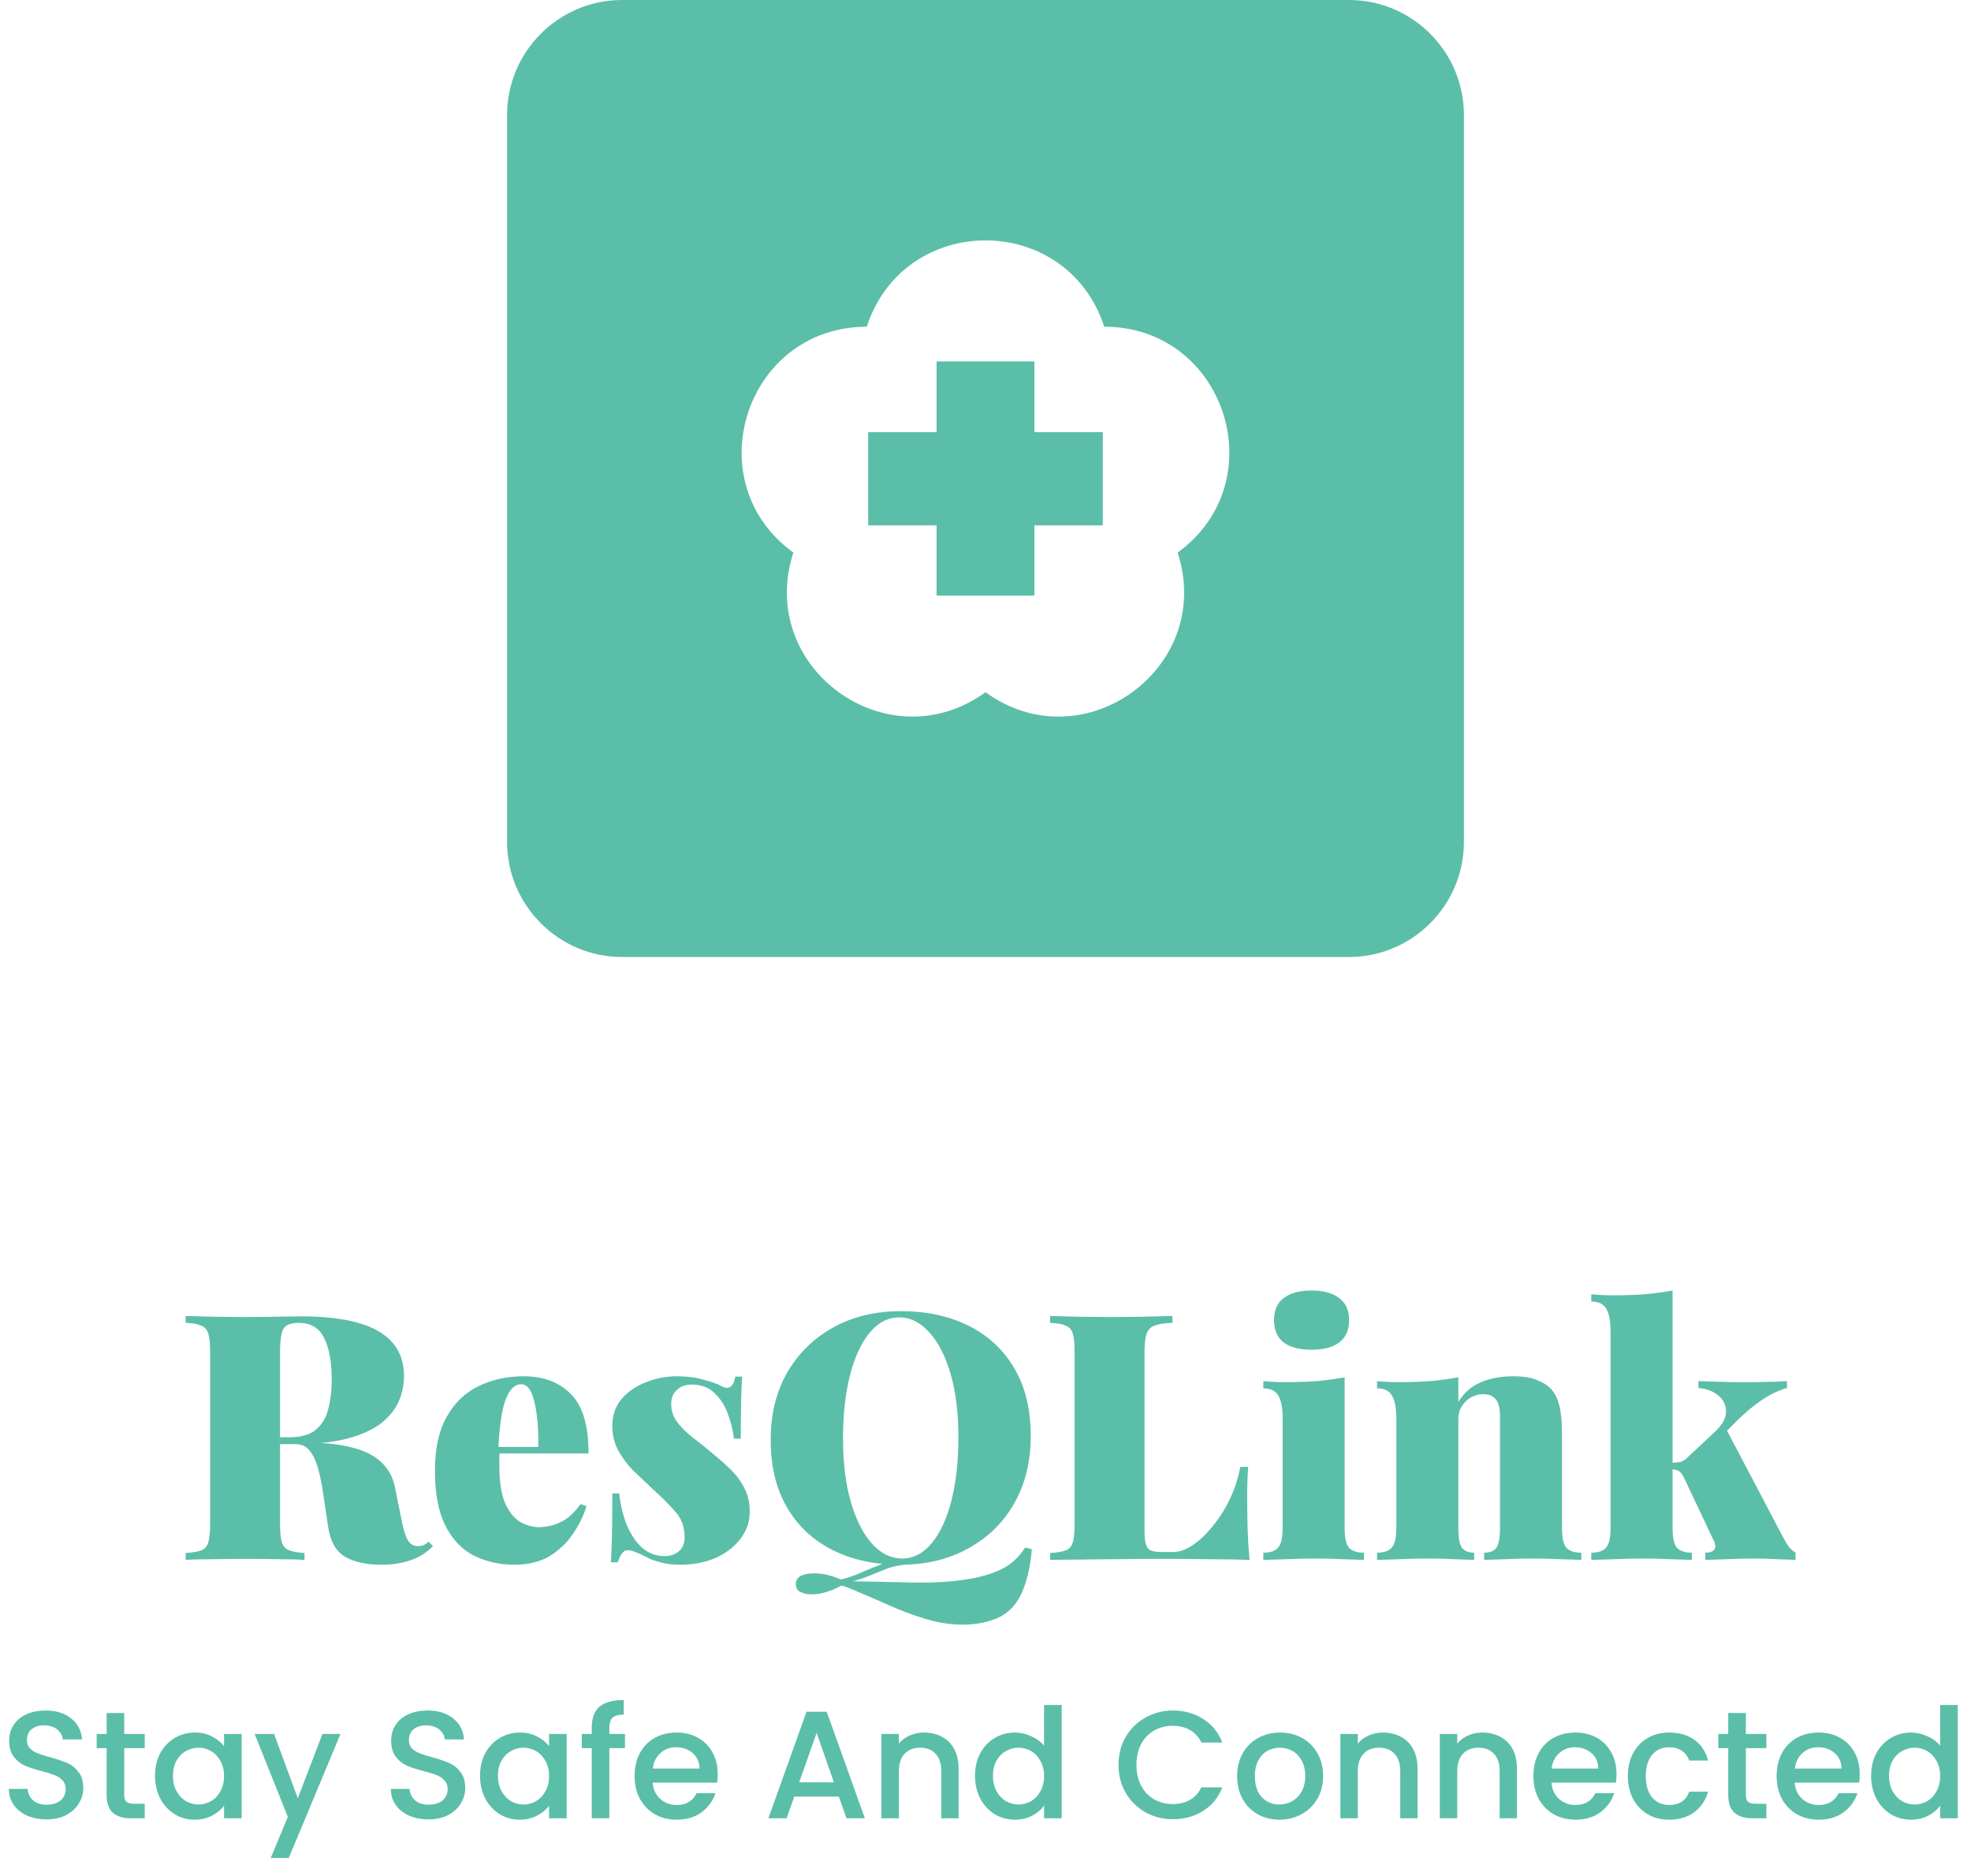 <svg width="206" height="196" viewBox="0 0 206 196" fill="none" xmlns="http://www.w3.org/2000/svg">
<g clip-path="url(#clip0_18_750)">
<path d="M115.26 54.9H108.11V62.24H97.89V54.9H90.74V45.16H97.89V37.77H108.11V45.16H115.26V54.9Z" fill="#5BBEA9"/>
<path d="M141 0H65C58.4 0 53 5.4 53 12V88C53 94.6 58.4 100 65 100H141C147.6 100 153 94.6 153 88V12C153 5.4 147.6 0 141 0ZM123.08 57.74C123.55 59.17 123.76 60.58 123.76 61.93C123.76 71.9 112.01 78.87 103 72.33C100.56 74.1 97.92 74.88 95.37 74.88C87.21 74.88 79.94 66.9 82.92 57.74C79.18 55.03 77.51 51.15 77.51 47.32C77.51 40.66 82.56 34.14 90.59 34.14C92.55 28.13 97.77 25.12 103 25.12C108.23 25.12 113.45 28.13 115.41 34.14C128.05 34.14 133.31 50.31 123.08 57.74Z" fill="#5BBEA9"/>
</g>
<path d="M19.404 137.512C20.101 137.536 21.012 137.56 22.14 137.584C23.293 137.608 24.445 137.62 25.596 137.62C26.797 137.62 27.948 137.608 29.052 137.584C30.157 137.56 30.936 137.548 31.392 137.548C33.84 137.548 35.856 137.776 37.441 138.232C39.048 138.688 40.248 139.384 41.041 140.32C41.833 141.232 42.228 142.396 42.228 143.812C42.228 144.7 42.048 145.564 41.688 146.404C41.328 147.244 40.717 148.012 39.852 148.708C38.989 149.38 37.8 149.92 36.288 150.328C34.8 150.712 32.904 150.904 30.601 150.904H27.145V150.184H30.241C31.465 150.184 32.389 149.92 33.013 149.392C33.66 148.84 34.093 148.12 34.309 147.232C34.548 146.32 34.669 145.312 34.669 144.208C34.669 142.312 34.404 140.848 33.877 139.816C33.373 138.76 32.484 138.232 31.212 138.232C30.396 138.232 29.869 138.436 29.628 138.844C29.389 139.252 29.268 140.08 29.268 141.328V159.184C29.268 160.048 29.328 160.696 29.448 161.128C29.593 161.56 29.845 161.848 30.204 161.992C30.564 162.136 31.105 162.232 31.825 162.28V163C31.128 162.952 30.229 162.928 29.125 162.928C28.044 162.904 26.941 162.892 25.812 162.892C24.517 162.892 23.293 162.904 22.14 162.928C21.012 162.928 20.101 162.952 19.404 163V162.28C20.148 162.232 20.701 162.136 21.061 161.992C21.421 161.848 21.66 161.56 21.78 161.128C21.901 160.696 21.96 160.048 21.96 159.184V141.328C21.96 140.44 21.901 139.792 21.78 139.384C21.66 138.952 21.409 138.664 21.024 138.52C20.665 138.352 20.125 138.256 19.404 138.232V137.512ZM26.928 150.292C27.793 150.316 28.608 150.364 29.377 150.436C30.145 150.508 30.852 150.58 31.5 150.652C32.148 150.7 32.7 150.736 33.157 150.76C35.724 150.88 37.645 151.324 38.916 152.092C40.212 152.86 41.005 153.988 41.292 155.476L42.048 159.22C42.24 160.108 42.456 160.72 42.697 161.056C42.937 161.392 43.261 161.56 43.669 161.56C43.908 161.56 44.112 161.524 44.281 161.452C44.449 161.38 44.617 161.26 44.785 161.092L45.252 161.56C44.508 162.304 43.693 162.808 42.804 163.072C41.941 163.36 40.956 163.504 39.852 163.504C38.292 163.504 37.032 163.228 36.072 162.676C35.112 162.1 34.525 161.08 34.309 159.616L33.769 156.016C33.624 155.032 33.444 154.156 33.228 153.388C33.013 152.62 32.724 152.02 32.364 151.588C32.005 151.132 31.512 150.904 30.889 150.904H27L26.928 150.292ZM54.71 143.812C56.822 143.812 58.478 144.436 59.678 145.684C60.902 146.908 61.514 148.972 61.514 151.876H50.246L50.174 151.192H56.258C56.282 150.016 56.234 148.936 56.114 147.952C55.994 146.944 55.802 146.14 55.538 145.54C55.274 144.94 54.914 144.64 54.458 144.64C53.81 144.64 53.282 145.156 52.874 146.188C52.466 147.196 52.202 148.936 52.082 151.408L52.226 151.696C52.202 151.936 52.19 152.176 52.19 152.416C52.19 152.656 52.19 152.908 52.19 153.172C52.19 154.852 52.394 156.16 52.802 157.096C53.234 158.032 53.762 158.68 54.386 159.04C55.034 159.4 55.682 159.58 56.33 159.58C56.666 159.58 57.062 159.532 57.518 159.436C57.998 159.34 58.514 159.124 59.066 158.788C59.618 158.428 60.158 157.888 60.686 157.168L61.298 157.384C61.01 158.344 60.542 159.304 59.894 160.264C59.27 161.2 58.454 161.98 57.446 162.604C56.438 163.204 55.214 163.504 53.774 163.504C52.238 163.504 50.834 163.192 49.562 162.568C48.314 161.944 47.318 160.912 46.574 159.472C45.83 158.032 45.458 156.1 45.458 153.676C45.458 151.372 45.866 149.5 46.682 148.06C47.498 146.596 48.602 145.528 49.994 144.856C51.41 144.16 52.982 143.812 54.71 143.812ZM70.763 143.812C71.819 143.812 72.743 143.932 73.535 144.172C74.351 144.388 74.939 144.592 75.299 144.784C76.139 145.288 76.655 144.976 76.847 143.848H77.567C77.519 144.544 77.483 145.396 77.459 146.404C77.435 147.388 77.423 148.696 77.423 150.328H76.703C76.607 149.44 76.391 148.564 76.055 147.7C75.743 146.836 75.275 146.116 74.651 145.54C74.051 144.964 73.259 144.676 72.275 144.676C71.675 144.676 71.171 144.856 70.763 145.216C70.355 145.576 70.151 146.068 70.151 146.692C70.151 147.412 70.367 148.06 70.799 148.636C71.231 149.188 71.783 149.728 72.455 150.256C73.127 150.76 73.799 151.3 74.471 151.876C75.215 152.476 75.875 153.064 76.451 153.64C77.027 154.216 77.483 154.852 77.819 155.548C78.179 156.22 78.359 157.024 78.359 157.96C78.359 159.04 78.023 160 77.351 160.84C76.703 161.68 75.827 162.34 74.723 162.82C73.643 163.276 72.431 163.504 71.087 163.504C70.247 163.504 69.515 163.408 68.891 163.216C68.267 163.048 67.763 162.844 67.379 162.604C66.995 162.412 66.659 162.268 66.371 162.172C66.107 162.052 65.843 161.992 65.579 161.992C65.339 161.992 65.135 162.124 64.967 162.388C64.799 162.628 64.667 162.916 64.571 163.252H63.851C63.899 162.484 63.935 161.548 63.959 160.444C63.983 159.34 63.995 157.876 63.995 156.052H64.715C64.859 157.324 65.135 158.452 65.543 159.436C65.975 160.42 66.515 161.2 67.163 161.776C67.835 162.328 68.603 162.604 69.467 162.604C69.851 162.604 70.199 162.532 70.511 162.388C70.823 162.244 71.075 162.028 71.267 161.74C71.459 161.452 71.555 161.08 71.555 160.624C71.555 159.568 71.231 158.68 70.583 157.96C69.959 157.24 69.167 156.448 68.207 155.584C67.487 154.912 66.803 154.264 66.155 153.64C65.531 152.992 65.015 152.296 64.607 151.552C64.199 150.784 63.995 149.932 63.995 148.996C63.995 147.916 64.307 146.992 64.931 146.224C65.579 145.456 66.419 144.868 67.451 144.46C68.483 144.028 69.587 143.812 70.763 143.812ZM107.152 161.704L107.836 161.884C107.716 163.42 107.44 164.764 107.008 165.916C106.576 167.068 105.976 167.932 105.208 168.508C104.68 168.916 104.008 169.228 103.192 169.444C102.376 169.66 101.548 169.768 100.708 169.768C99.364 169.768 98.032 169.564 96.712 169.156C95.416 168.772 94.108 168.28 92.788 167.68C91.492 167.104 90.148 166.528 88.756 165.952C88.612 165.904 88.456 165.844 88.288 165.772C88.12 165.724 87.988 165.7 87.892 165.7C87.436 165.964 86.932 166.18 86.38 166.348C85.852 166.516 85.348 166.6 84.868 166.6C84.388 166.6 83.98 166.516 83.644 166.348C83.332 166.18 83.176 165.904 83.176 165.52C83.176 164.776 83.836 164.404 85.156 164.404C85.996 164.404 86.908 164.62 87.892 165.052C88.804 164.812 89.584 164.536 90.232 164.224C90.904 163.936 91.588 163.66 92.284 163.396C92.98 163.132 93.82 162.964 94.804 162.892L94.84 163.468C94.072 163.54 93.4 163.672 92.824 163.864C92.272 164.08 91.708 164.308 91.132 164.548C90.58 164.788 89.92 165.016 89.152 165.232C91.216 165.28 92.992 165.316 94.48 165.34C95.992 165.388 97.336 165.376 98.512 165.304C99.712 165.232 100.852 165.088 101.932 164.872C103.252 164.584 104.296 164.212 105.064 163.756C105.856 163.3 106.552 162.616 107.152 161.704ZM94.156 137.008C96.868 137.008 99.244 137.524 101.284 138.556C103.324 139.588 104.908 141.076 106.036 143.02C107.164 144.94 107.728 147.28 107.728 150.04C107.728 152.728 107.152 155.08 106 157.096C104.848 159.112 103.24 160.684 101.176 161.812C99.136 162.94 96.784 163.504 94.12 163.504C91.408 163.504 89.032 162.988 86.992 161.956C84.952 160.924 83.368 159.436 82.24 157.492C81.112 155.548 80.548 153.208 80.548 150.472C80.548 147.784 81.124 145.432 82.276 143.416C83.452 141.4 85.06 139.828 87.1 138.7C89.14 137.572 91.492 137.008 94.156 137.008ZM94.012 137.656C92.812 137.656 91.768 138.196 90.88 139.276C89.992 140.356 89.308 141.844 88.828 143.74C88.348 145.636 88.108 147.832 88.108 150.328C88.108 152.872 88.384 155.092 88.936 156.988C89.488 158.86 90.232 160.312 91.168 161.344C92.104 162.352 93.136 162.856 94.264 162.856C95.464 162.856 96.508 162.316 97.396 161.236C98.284 160.156 98.968 158.668 99.448 156.772C99.928 154.852 100.168 152.656 100.168 150.184C100.168 147.616 99.892 145.396 99.34 143.524C98.788 141.652 98.044 140.212 97.108 139.204C96.172 138.172 95.14 137.656 94.012 137.656ZM122.536 137.512V138.232C121.72 138.256 121.096 138.352 120.664 138.52C120.256 138.664 119.98 138.952 119.836 139.384C119.692 139.792 119.62 140.44 119.62 141.328V159.904C119.62 160.552 119.668 161.044 119.764 161.38C119.86 161.692 120.04 161.908 120.304 162.028C120.568 162.124 120.952 162.172 121.456 162.172H122.644C123.268 162.172 123.94 161.932 124.66 161.452C125.38 160.972 126.076 160.312 126.748 159.472C127.444 158.632 128.044 157.684 128.548 156.628C129.052 155.548 129.412 154.432 129.628 153.28H130.456C130.384 154.144 130.348 155.248 130.348 156.592C130.348 157.216 130.36 158.128 130.384 159.328C130.408 160.504 130.48 161.728 130.6 163C129.376 162.952 127.996 162.928 126.46 162.928C124.924 162.904 123.556 162.892 122.356 162.892C121.708 162.892 120.88 162.892 119.872 162.892C118.888 162.892 117.808 162.904 116.632 162.928C115.48 162.928 114.304 162.94 113.104 162.964C111.928 162.964 110.812 162.976 109.756 163V162.28C110.5 162.232 111.052 162.136 111.412 161.992C111.772 161.848 112.012 161.56 112.132 161.128C112.252 160.696 112.312 160.048 112.312 159.184V141.328C112.312 140.44 112.252 139.792 112.132 139.384C112.012 138.952 111.76 138.664 111.376 138.52C111.016 138.352 110.476 138.256 109.756 138.232V137.512C110.452 137.536 111.364 137.56 112.492 137.584C113.644 137.608 114.868 137.62 116.164 137.62C117.364 137.62 118.54 137.608 119.692 137.584C120.844 137.56 121.792 137.536 122.536 137.512ZM137.079 134.848C138.327 134.848 139.287 135.112 139.959 135.64C140.655 136.144 141.003 136.912 141.003 137.944C141.003 138.976 140.655 139.756 139.959 140.284C139.287 140.788 138.327 141.04 137.079 141.04C135.831 141.04 134.859 140.788 134.163 140.284C133.491 139.756 133.155 138.976 133.155 137.944C133.155 136.912 133.491 136.144 134.163 135.64C134.859 135.112 135.831 134.848 137.079 134.848ZM140.535 143.92V159.652C140.535 160.66 140.679 161.344 140.967 161.704C141.279 162.064 141.807 162.244 142.551 162.244V163C142.071 162.976 141.351 162.952 140.391 162.928C139.431 162.88 138.447 162.856 137.439 162.856C136.431 162.856 135.411 162.88 134.379 162.928C133.347 162.952 132.567 162.976 132.039 163V162.244C132.783 162.244 133.299 162.064 133.587 161.704C133.899 161.344 134.055 160.66 134.055 159.652V148.24C134.055 147.16 133.911 146.368 133.623 145.864C133.335 145.336 132.807 145.072 132.039 145.072V144.316C132.807 144.388 133.551 144.424 134.271 144.424C135.471 144.424 136.587 144.388 137.619 144.316C138.675 144.22 139.647 144.088 140.535 143.92ZM158.142 143.812C159.246 143.812 160.11 143.956 160.734 144.244C161.382 144.508 161.874 144.844 162.21 145.252C162.57 145.684 162.834 146.26 163.002 146.98C163.17 147.7 163.254 148.672 163.254 149.896V159.652C163.254 160.66 163.398 161.344 163.686 161.704C163.998 162.064 164.526 162.244 165.27 162.244V163C164.79 162.976 164.058 162.952 163.074 162.928C162.114 162.88 161.166 162.856 160.23 162.856C159.222 162.856 158.238 162.88 157.278 162.928C156.318 162.952 155.598 162.976 155.118 163V162.244C155.742 162.244 156.174 162.064 156.414 161.704C156.654 161.344 156.774 160.66 156.774 159.652V147.952C156.774 147.448 156.714 147.028 156.594 146.692C156.474 146.356 156.282 146.104 156.018 145.936C155.778 145.768 155.442 145.684 155.01 145.684C154.578 145.684 154.158 145.792 153.75 146.008C153.366 146.224 153.042 146.536 152.778 146.944C152.538 147.328 152.418 147.772 152.418 148.276V159.652C152.418 160.66 152.538 161.344 152.778 161.704C153.042 162.064 153.474 162.244 154.074 162.244V163C153.618 162.976 152.946 162.952 152.058 162.928C151.17 162.88 150.258 162.856 149.322 162.856C148.314 162.856 147.294 162.88 146.262 162.928C145.23 162.952 144.45 162.976 143.922 163V162.244C144.666 162.244 145.182 162.064 145.47 161.704C145.782 161.344 145.938 160.66 145.938 159.652V148.24C145.938 147.16 145.794 146.368 145.506 145.864C145.218 145.336 144.69 145.072 143.922 145.072V144.316C144.69 144.388 145.434 144.424 146.154 144.424C147.354 144.424 148.47 144.388 149.502 144.316C150.558 144.22 151.53 144.088 152.418 143.92V146.512C152.994 145.552 153.762 144.868 154.722 144.46C155.706 144.028 156.846 143.812 158.142 143.812ZM174.81 134.848V159.652C174.81 160.66 174.954 161.344 175.242 161.704C175.554 162.064 176.082 162.244 176.826 162.244V163C176.346 162.976 175.626 162.952 174.666 162.928C173.706 162.88 172.722 162.856 171.714 162.856C170.706 162.856 169.686 162.88 168.654 162.928C167.622 162.952 166.842 162.976 166.314 163V162.244C167.058 162.244 167.574 162.064 167.862 161.704C168.174 161.344 168.33 160.66 168.33 159.652V139.168C168.33 138.088 168.186 137.296 167.898 136.792C167.61 136.264 167.082 136 166.314 136V135.244C167.082 135.316 167.826 135.352 168.546 135.352C169.746 135.352 170.862 135.316 171.894 135.244C172.95 135.148 173.922 135.016 174.81 134.848ZM186.762 144.316V145.036C185.898 145.276 185.022 145.696 184.134 146.296C183.246 146.896 182.346 147.652 181.434 148.564L180.174 149.824L180.426 149.356L186.222 160.372C186.414 160.732 186.618 161.092 186.834 161.452C187.05 161.788 187.326 162.052 187.662 162.244V163C187.254 162.976 186.63 162.952 185.79 162.928C184.974 162.88 184.146 162.856 183.306 162.856C182.346 162.856 181.374 162.88 180.39 162.928C179.43 162.952 178.71 162.976 178.23 163V162.244C178.71 162.244 179.022 162.136 179.166 161.92C179.334 161.704 179.322 161.404 179.13 161.02L175.962 154.324C175.794 153.988 175.602 153.772 175.386 153.676C175.17 153.58 174.918 153.532 174.63 153.532V152.848C174.966 152.848 175.278 152.824 175.566 152.776C175.854 152.704 176.118 152.548 176.358 152.308L179.13 149.716C179.97 148.948 180.39 148.228 180.39 147.556C180.414 146.86 180.15 146.284 179.598 145.828C179.07 145.372 178.374 145.108 177.51 145.036V144.316C178.206 144.34 178.95 144.364 179.742 144.388C180.558 144.412 181.254 144.424 181.83 144.424C182.334 144.424 182.91 144.424 183.558 144.424C184.206 144.4 184.818 144.388 185.394 144.388C185.994 144.364 186.45 144.34 186.762 144.316Z" fill="#5BBEA9"/>
<path d="M4.864 190.112C4.117 190.112 3.445 189.984 2.848 189.728C2.251 189.461 1.781 189.088 1.44 188.608C1.099 188.128 0.928 187.568 0.928 186.928H2.88C2.923 187.408 3.109 187.803 3.44 188.112C3.781 188.421 4.256 188.576 4.864 188.576C5.493 188.576 5.984 188.427 6.336 188.128C6.688 187.819 6.864 187.424 6.864 186.944C6.864 186.571 6.752 186.267 6.528 186.032C6.315 185.797 6.043 185.616 5.712 185.488C5.392 185.36 4.944 185.221 4.368 185.072C3.643 184.88 3.051 184.688 2.592 184.496C2.144 184.293 1.76 183.984 1.44 183.568C1.12 183.152 0.96 182.597 0.96 181.904C0.96 181.264 1.12 180.704 1.44 180.224C1.76 179.744 2.208 179.376 2.784 179.12C3.36 178.864 4.027 178.736 4.784 178.736C5.861 178.736 6.741 179.008 7.424 179.552C8.117 180.085 8.501 180.821 8.576 181.76H6.56C6.528 181.355 6.336 181.008 5.984 180.72C5.632 180.432 5.168 180.288 4.592 180.288C4.069 180.288 3.643 180.421 3.312 180.688C2.981 180.955 2.816 181.339 2.816 181.84C2.816 182.181 2.917 182.464 3.12 182.688C3.333 182.901 3.6 183.072 3.92 183.2C4.24 183.328 4.677 183.467 5.232 183.616C5.968 183.819 6.565 184.021 7.024 184.224C7.493 184.427 7.888 184.741 8.208 185.168C8.539 185.584 8.704 186.144 8.704 186.848C8.704 187.413 8.549 187.947 8.24 188.448C7.941 188.949 7.499 189.355 6.912 189.664C6.336 189.963 5.653 190.112 4.864 190.112ZM12.984 182.672V187.552C12.984 187.883 13.059 188.123 13.208 188.272C13.368 188.411 13.635 188.48 14.008 188.48H15.128V190H13.688C12.867 190 12.238 189.808 11.8 189.424C11.363 189.04 11.144 188.416 11.144 187.552V182.672H10.104V181.184H11.144V178.992H12.984V181.184H15.128V182.672H12.984ZM16.201 185.552C16.201 184.667 16.383 183.883 16.745 183.2C17.119 182.517 17.62 181.989 18.249 181.616C18.889 181.232 19.593 181.04 20.361 181.04C21.055 181.04 21.657 181.179 22.169 181.456C22.692 181.723 23.108 182.059 23.417 182.464V181.184H25.257V190H23.417V188.688C23.108 189.104 22.687 189.451 22.153 189.728C21.62 190.005 21.012 190.144 20.329 190.144C19.572 190.144 18.879 189.952 18.249 189.568C17.62 189.173 17.119 188.629 16.745 187.936C16.383 187.232 16.201 186.437 16.201 185.552ZM23.417 185.584C23.417 184.976 23.289 184.448 23.033 184C22.788 183.552 22.463 183.211 22.057 182.976C21.652 182.741 21.215 182.624 20.745 182.624C20.276 182.624 19.839 182.741 19.433 182.976C19.028 183.2 18.697 183.536 18.441 183.984C18.196 184.421 18.073 184.944 18.073 185.552C18.073 186.16 18.196 186.693 18.441 187.152C18.697 187.611 19.028 187.963 19.433 188.208C19.849 188.443 20.287 188.56 20.745 188.56C21.215 188.56 21.652 188.443 22.057 188.208C22.463 187.973 22.788 187.632 23.033 187.184C23.289 186.725 23.417 186.192 23.417 185.584ZM35.589 181.184L30.181 194.144H28.293L30.085 189.856L26.613 181.184H28.645L31.125 187.904L33.701 181.184H35.589ZM44.786 190.112C44.039 190.112 43.367 189.984 42.77 189.728C42.172 189.461 41.703 189.088 41.362 188.608C41.02 188.128 40.85 187.568 40.85 186.928H42.802C42.844 187.408 43.031 187.803 43.362 188.112C43.703 188.421 44.178 188.576 44.786 188.576C45.415 188.576 45.906 188.427 46.258 188.128C46.61 187.819 46.786 187.424 46.786 186.944C46.786 186.571 46.674 186.267 46.45 186.032C46.236 185.797 45.965 185.616 45.634 185.488C45.314 185.36 44.866 185.221 44.29 185.072C43.565 184.88 42.972 184.688 42.514 184.496C42.066 184.293 41.682 183.984 41.362 183.568C41.042 183.152 40.882 182.597 40.882 181.904C40.882 181.264 41.042 180.704 41.362 180.224C41.682 179.744 42.13 179.376 42.706 179.12C43.282 178.864 43.949 178.736 44.706 178.736C45.783 178.736 46.663 179.008 47.346 179.552C48.039 180.085 48.423 180.821 48.498 181.76H46.482C46.45 181.355 46.258 181.008 45.906 180.72C45.554 180.432 45.09 180.288 44.514 180.288C43.991 180.288 43.565 180.421 43.234 180.688C42.903 180.955 42.738 181.339 42.738 181.84C42.738 182.181 42.839 182.464 43.042 182.688C43.255 182.901 43.522 183.072 43.842 183.2C44.162 183.328 44.599 183.467 45.154 183.616C45.89 183.819 46.487 184.021 46.946 184.224C47.415 184.427 47.81 184.741 48.13 185.168C48.461 185.584 48.626 186.144 48.626 186.848C48.626 187.413 48.471 187.947 48.162 188.448C47.863 188.949 47.42 189.355 46.834 189.664C46.258 189.963 45.575 190.112 44.786 190.112ZM50.17 185.552C50.17 184.667 50.352 183.883 50.714 183.2C51.087 182.517 51.589 181.989 52.218 181.616C52.858 181.232 53.562 181.04 54.33 181.04C55.023 181.04 55.626 181.179 56.138 181.456C56.661 181.723 57.077 182.059 57.386 182.464V181.184H59.226V190H57.386V188.688C57.077 189.104 56.656 189.451 56.122 189.728C55.589 190.005 54.981 190.144 54.298 190.144C53.541 190.144 52.847 189.952 52.218 189.568C51.589 189.173 51.087 188.629 50.714 187.936C50.352 187.232 50.17 186.437 50.17 185.552ZM57.386 185.584C57.386 184.976 57.258 184.448 57.002 184C56.757 183.552 56.431 183.211 56.026 182.976C55.621 182.741 55.184 182.624 54.714 182.624C54.245 182.624 53.807 182.741 53.402 182.976C52.997 183.2 52.666 183.536 52.41 183.984C52.165 184.421 52.042 184.944 52.042 185.552C52.042 186.16 52.165 186.693 52.41 187.152C52.666 187.611 52.997 187.963 53.402 188.208C53.818 188.443 54.255 188.56 54.714 188.56C55.184 188.56 55.621 188.443 56.026 188.208C56.431 187.973 56.757 187.632 57.002 187.184C57.258 186.725 57.386 186.192 57.386 185.584ZM65.318 182.672H63.686V190H61.846V182.672H60.806V181.184H61.846V180.56C61.846 179.547 62.112 178.811 62.646 178.352C63.19 177.883 64.038 177.648 65.19 177.648V179.168C64.635 179.168 64.246 179.275 64.022 179.488C63.798 179.691 63.686 180.048 63.686 180.56V181.184H65.318V182.672ZM75.014 185.376C75.014 185.707 74.993 186.005 74.95 186.272H68.214C68.268 186.976 68.529 187.541 68.998 187.968C69.468 188.395 70.044 188.608 70.726 188.608C71.708 188.608 72.401 188.197 72.806 187.376H74.774C74.508 188.187 74.022 188.853 73.318 189.376C72.625 189.888 71.761 190.144 70.726 190.144C69.884 190.144 69.126 189.957 68.454 189.584C67.793 189.2 67.27 188.667 66.886 187.984C66.513 187.291 66.326 186.491 66.326 185.584C66.326 184.677 66.508 183.883 66.87 183.2C67.244 182.507 67.761 181.973 68.422 181.6C69.094 181.227 69.862 181.04 70.726 181.04C71.558 181.04 72.3 181.221 72.95 181.584C73.601 181.947 74.108 182.459 74.47 183.12C74.833 183.771 75.014 184.523 75.014 185.376ZM73.11 184.8C73.1 184.128 72.86 183.589 72.39 183.184C71.921 182.779 71.34 182.576 70.646 182.576C70.017 182.576 69.478 182.779 69.03 183.184C68.582 183.579 68.316 184.117 68.23 184.8H73.11ZM87.67 187.728H83.014L82.214 190H80.31L84.294 178.864H86.406L90.39 190H88.47L87.67 187.728ZM87.158 186.24L85.35 181.072L83.526 186.24H87.158ZM96.57 181.04C97.263 181.04 97.882 181.184 98.426 181.472C98.981 181.76 99.412 182.187 99.722 182.752C100.031 183.317 100.186 184 100.186 184.8V190H98.378V185.072C98.378 184.283 98.18 183.68 97.786 183.264C97.391 182.837 96.853 182.624 96.17 182.624C95.487 182.624 94.943 182.837 94.538 183.264C94.143 183.68 93.946 184.283 93.946 185.072V190H92.122V181.184H93.946V182.192C94.245 181.829 94.623 181.547 95.082 181.344C95.551 181.141 96.047 181.04 96.57 181.04ZM101.905 185.552C101.905 184.667 102.086 183.883 102.449 183.2C102.822 182.517 103.323 181.989 103.953 181.616C104.593 181.232 105.302 181.04 106.081 181.04C106.657 181.04 107.222 181.168 107.777 181.424C108.342 181.669 108.79 182 109.121 182.416V178.16H110.961V190H109.121V188.672C108.822 189.099 108.406 189.451 107.873 189.728C107.35 190.005 106.747 190.144 106.065 190.144C105.297 190.144 104.593 189.952 103.953 189.568C103.323 189.173 102.822 188.629 102.449 187.936C102.086 187.232 101.905 186.437 101.905 185.552ZM109.121 185.584C109.121 184.976 108.993 184.448 108.737 184C108.491 183.552 108.166 183.211 107.761 182.976C107.355 182.741 106.918 182.624 106.449 182.624C105.979 182.624 105.542 182.741 105.137 182.976C104.731 183.2 104.401 183.536 104.145 183.984C103.899 184.421 103.777 184.944 103.777 185.552C103.777 186.16 103.899 186.693 104.145 187.152C104.401 187.611 104.731 187.963 105.137 188.208C105.553 188.443 105.99 188.56 106.449 188.56C106.918 188.56 107.355 188.443 107.761 188.208C108.166 187.973 108.491 187.632 108.737 187.184C108.993 186.725 109.121 186.192 109.121 185.584ZM116.905 184.416C116.905 183.328 117.155 182.352 117.657 181.488C118.169 180.624 118.857 179.952 119.721 179.472C120.595 178.981 121.55 178.736 122.585 178.736C123.769 178.736 124.819 179.029 125.737 179.616C126.665 180.192 127.337 181.013 127.753 182.08H125.561C125.273 181.493 124.873 181.056 124.361 180.768C123.849 180.48 123.257 180.336 122.585 180.336C121.849 180.336 121.193 180.501 120.617 180.832C120.041 181.163 119.587 181.637 119.257 182.256C118.937 182.875 118.777 183.595 118.777 184.416C118.777 185.237 118.937 185.957 119.257 186.576C119.587 187.195 120.041 187.675 120.617 188.016C121.193 188.347 121.849 188.512 122.585 188.512C123.257 188.512 123.849 188.368 124.361 188.08C124.873 187.792 125.273 187.355 125.561 186.768H127.753C127.337 187.835 126.665 188.656 125.737 189.232C124.819 189.808 123.769 190.096 122.585 190.096C121.539 190.096 120.585 189.856 119.721 189.376C118.857 188.885 118.169 188.208 117.657 187.344C117.155 186.48 116.905 185.504 116.905 184.416ZM133.712 190.144C132.88 190.144 132.128 189.957 131.456 189.584C130.784 189.2 130.256 188.667 129.872 187.984C129.488 187.291 129.296 186.491 129.296 185.584C129.296 184.688 129.493 183.893 129.888 183.2C130.282 182.507 130.821 181.973 131.504 181.6C132.186 181.227 132.949 181.04 133.792 181.04C134.634 181.04 135.397 181.227 136.08 181.6C136.762 181.973 137.301 182.507 137.696 183.2C138.09 183.893 138.288 184.688 138.288 185.584C138.288 186.48 138.085 187.275 137.68 187.968C137.274 188.661 136.72 189.2 136.016 189.584C135.322 189.957 134.554 190.144 133.712 190.144ZM133.712 188.56C134.181 188.56 134.618 188.448 135.024 188.224C135.44 188 135.776 187.664 136.032 187.216C136.288 186.768 136.416 186.224 136.416 185.584C136.416 184.944 136.293 184.405 136.048 183.968C135.802 183.52 135.477 183.184 135.072 182.96C134.666 182.736 134.229 182.624 133.76 182.624C133.29 182.624 132.853 182.736 132.448 182.96C132.053 183.184 131.738 183.52 131.504 183.968C131.269 184.405 131.152 184.944 131.152 185.584C131.152 186.533 131.392 187.269 131.872 187.792C132.362 188.304 132.976 188.56 133.712 188.56ZM144.539 181.04C145.232 181.04 145.851 181.184 146.395 181.472C146.949 181.76 147.381 182.187 147.691 182.752C148 183.317 148.155 184 148.155 184.8V190H146.347V185.072C146.347 184.283 146.149 183.68 145.755 183.264C145.36 182.837 144.821 182.624 144.139 182.624C143.456 182.624 142.912 182.837 142.507 183.264C142.112 183.68 141.915 184.283 141.915 185.072V190H140.091V181.184H141.915V182.192C142.213 181.829 142.592 181.547 143.051 181.344C143.52 181.141 144.016 181.04 144.539 181.04ZM154.929 181.04C155.623 181.04 156.241 181.184 156.785 181.472C157.34 181.76 157.772 182.187 158.081 182.752C158.391 183.317 158.545 184 158.545 184.8V190H156.737V185.072C156.737 184.283 156.54 183.68 156.145 183.264C155.751 182.837 155.212 182.624 154.529 182.624C153.847 182.624 153.303 182.837 152.897 183.264C152.503 183.68 152.305 184.283 152.305 185.072V190H150.481V181.184H152.305V182.192C152.604 181.829 152.983 181.547 153.441 181.344C153.911 181.141 154.407 181.04 154.929 181.04ZM168.952 185.376C168.952 185.707 168.931 186.005 168.888 186.272H162.152C162.205 186.976 162.467 187.541 162.936 187.968C163.405 188.395 163.981 188.608 164.664 188.608C165.645 188.608 166.339 188.197 166.744 187.376H168.712C168.445 188.187 167.96 188.853 167.256 189.376C166.563 189.888 165.699 190.144 164.664 190.144C163.821 190.144 163.064 189.957 162.392 189.584C161.731 189.2 161.208 188.667 160.824 187.984C160.451 187.291 160.264 186.491 160.264 185.584C160.264 184.677 160.445 183.883 160.808 183.2C161.181 182.507 161.699 181.973 162.36 181.6C163.032 181.227 163.8 181.04 164.664 181.04C165.496 181.04 166.237 181.221 166.888 181.584C167.539 181.947 168.045 182.459 168.408 183.12C168.771 183.771 168.952 184.523 168.952 185.376ZM167.048 184.8C167.037 184.128 166.797 183.589 166.328 183.184C165.859 182.779 165.277 182.576 164.584 182.576C163.955 182.576 163.416 182.779 162.968 183.184C162.52 183.579 162.253 184.117 162.168 184.8H167.048ZM170.139 185.584C170.139 184.677 170.32 183.883 170.683 183.2C171.056 182.507 171.568 181.973 172.219 181.6C172.87 181.227 173.616 181.04 174.459 181.04C175.526 181.04 176.406 181.296 177.099 181.808C177.803 182.309 178.278 183.029 178.523 183.968H176.555C176.395 183.531 176.139 183.189 175.787 182.944C175.435 182.699 174.992 182.576 174.459 182.576C173.712 182.576 173.115 182.843 172.667 183.376C172.23 183.899 172.011 184.635 172.011 185.584C172.011 186.533 172.23 187.275 172.667 187.808C173.115 188.341 173.712 188.608 174.459 188.608C175.515 188.608 176.214 188.144 176.555 187.216H178.523C178.267 188.112 177.787 188.827 177.083 189.36C176.379 189.883 175.504 190.144 174.459 190.144C173.616 190.144 172.87 189.957 172.219 189.584C171.568 189.2 171.056 188.667 170.683 187.984C170.32 187.291 170.139 186.491 170.139 185.584ZM182.469 182.672V187.552C182.469 187.883 182.543 188.123 182.693 188.272C182.853 188.411 183.119 188.48 183.493 188.48H184.613V190H183.173C182.351 190 181.722 189.808 181.285 189.424C180.847 189.04 180.629 188.416 180.629 187.552V182.672H179.589V181.184H180.629V178.992H182.469V181.184H184.613V182.672H182.469ZM194.374 185.376C194.374 185.707 194.352 186.005 194.31 186.272H187.574C187.627 186.976 187.888 187.541 188.358 187.968C188.827 188.395 189.403 188.608 190.086 188.608C191.067 188.608 191.76 188.197 192.166 187.376H194.134C193.867 188.187 193.382 188.853 192.678 189.376C191.984 189.888 191.12 190.144 190.086 190.144C189.243 190.144 188.486 189.957 187.814 189.584C187.152 189.2 186.63 188.667 186.246 187.984C185.872 187.291 185.686 186.491 185.686 185.584C185.686 184.677 185.867 183.883 186.23 183.2C186.603 182.507 187.12 181.973 187.782 181.6C188.454 181.227 189.222 181.04 190.086 181.04C190.918 181.04 191.659 181.221 192.31 181.584C192.96 181.947 193.467 182.459 193.83 183.12C194.192 183.771 194.374 184.523 194.374 185.376ZM192.47 184.8C192.459 184.128 192.219 183.589 191.75 183.184C191.28 182.779 190.699 182.576 190.006 182.576C189.376 182.576 188.838 182.779 188.39 183.184C187.942 183.579 187.675 184.117 187.59 184.8H192.47ZM195.561 185.552C195.561 184.667 195.742 183.883 196.105 183.2C196.478 182.517 196.979 181.989 197.609 181.616C198.249 181.232 198.958 181.04 199.737 181.04C200.313 181.04 200.878 181.168 201.433 181.424C201.998 181.669 202.446 182 202.777 182.416V178.16H204.617V190H202.777V188.672C202.478 189.099 202.062 189.451 201.529 189.728C201.006 190.005 200.403 190.144 199.721 190.144C198.953 190.144 198.249 189.952 197.609 189.568C196.979 189.173 196.478 188.629 196.105 187.936C195.742 187.232 195.561 186.437 195.561 185.552ZM202.777 185.584C202.777 184.976 202.649 184.448 202.393 184C202.147 183.552 201.822 183.211 201.417 182.976C201.011 182.741 200.574 182.624 200.105 182.624C199.635 182.624 199.198 182.741 198.793 182.976C198.387 183.2 198.057 183.536 197.801 183.984C197.555 184.421 197.433 184.944 197.433 185.552C197.433 186.16 197.555 186.693 197.801 187.152C198.057 187.611 198.387 187.963 198.793 188.208C199.209 188.443 199.646 188.56 200.105 188.56C200.574 188.56 201.011 188.443 201.417 188.208C201.822 187.973 202.147 187.632 202.393 187.184C202.649 186.725 202.777 186.192 202.777 185.584Z" fill="#5BBEA9"/>
<defs>
<clipPath id="clip0_18_750">
<rect width="100" height="100" fill="white" transform="translate(53)"/>
</clipPath>
</defs>
</svg>
